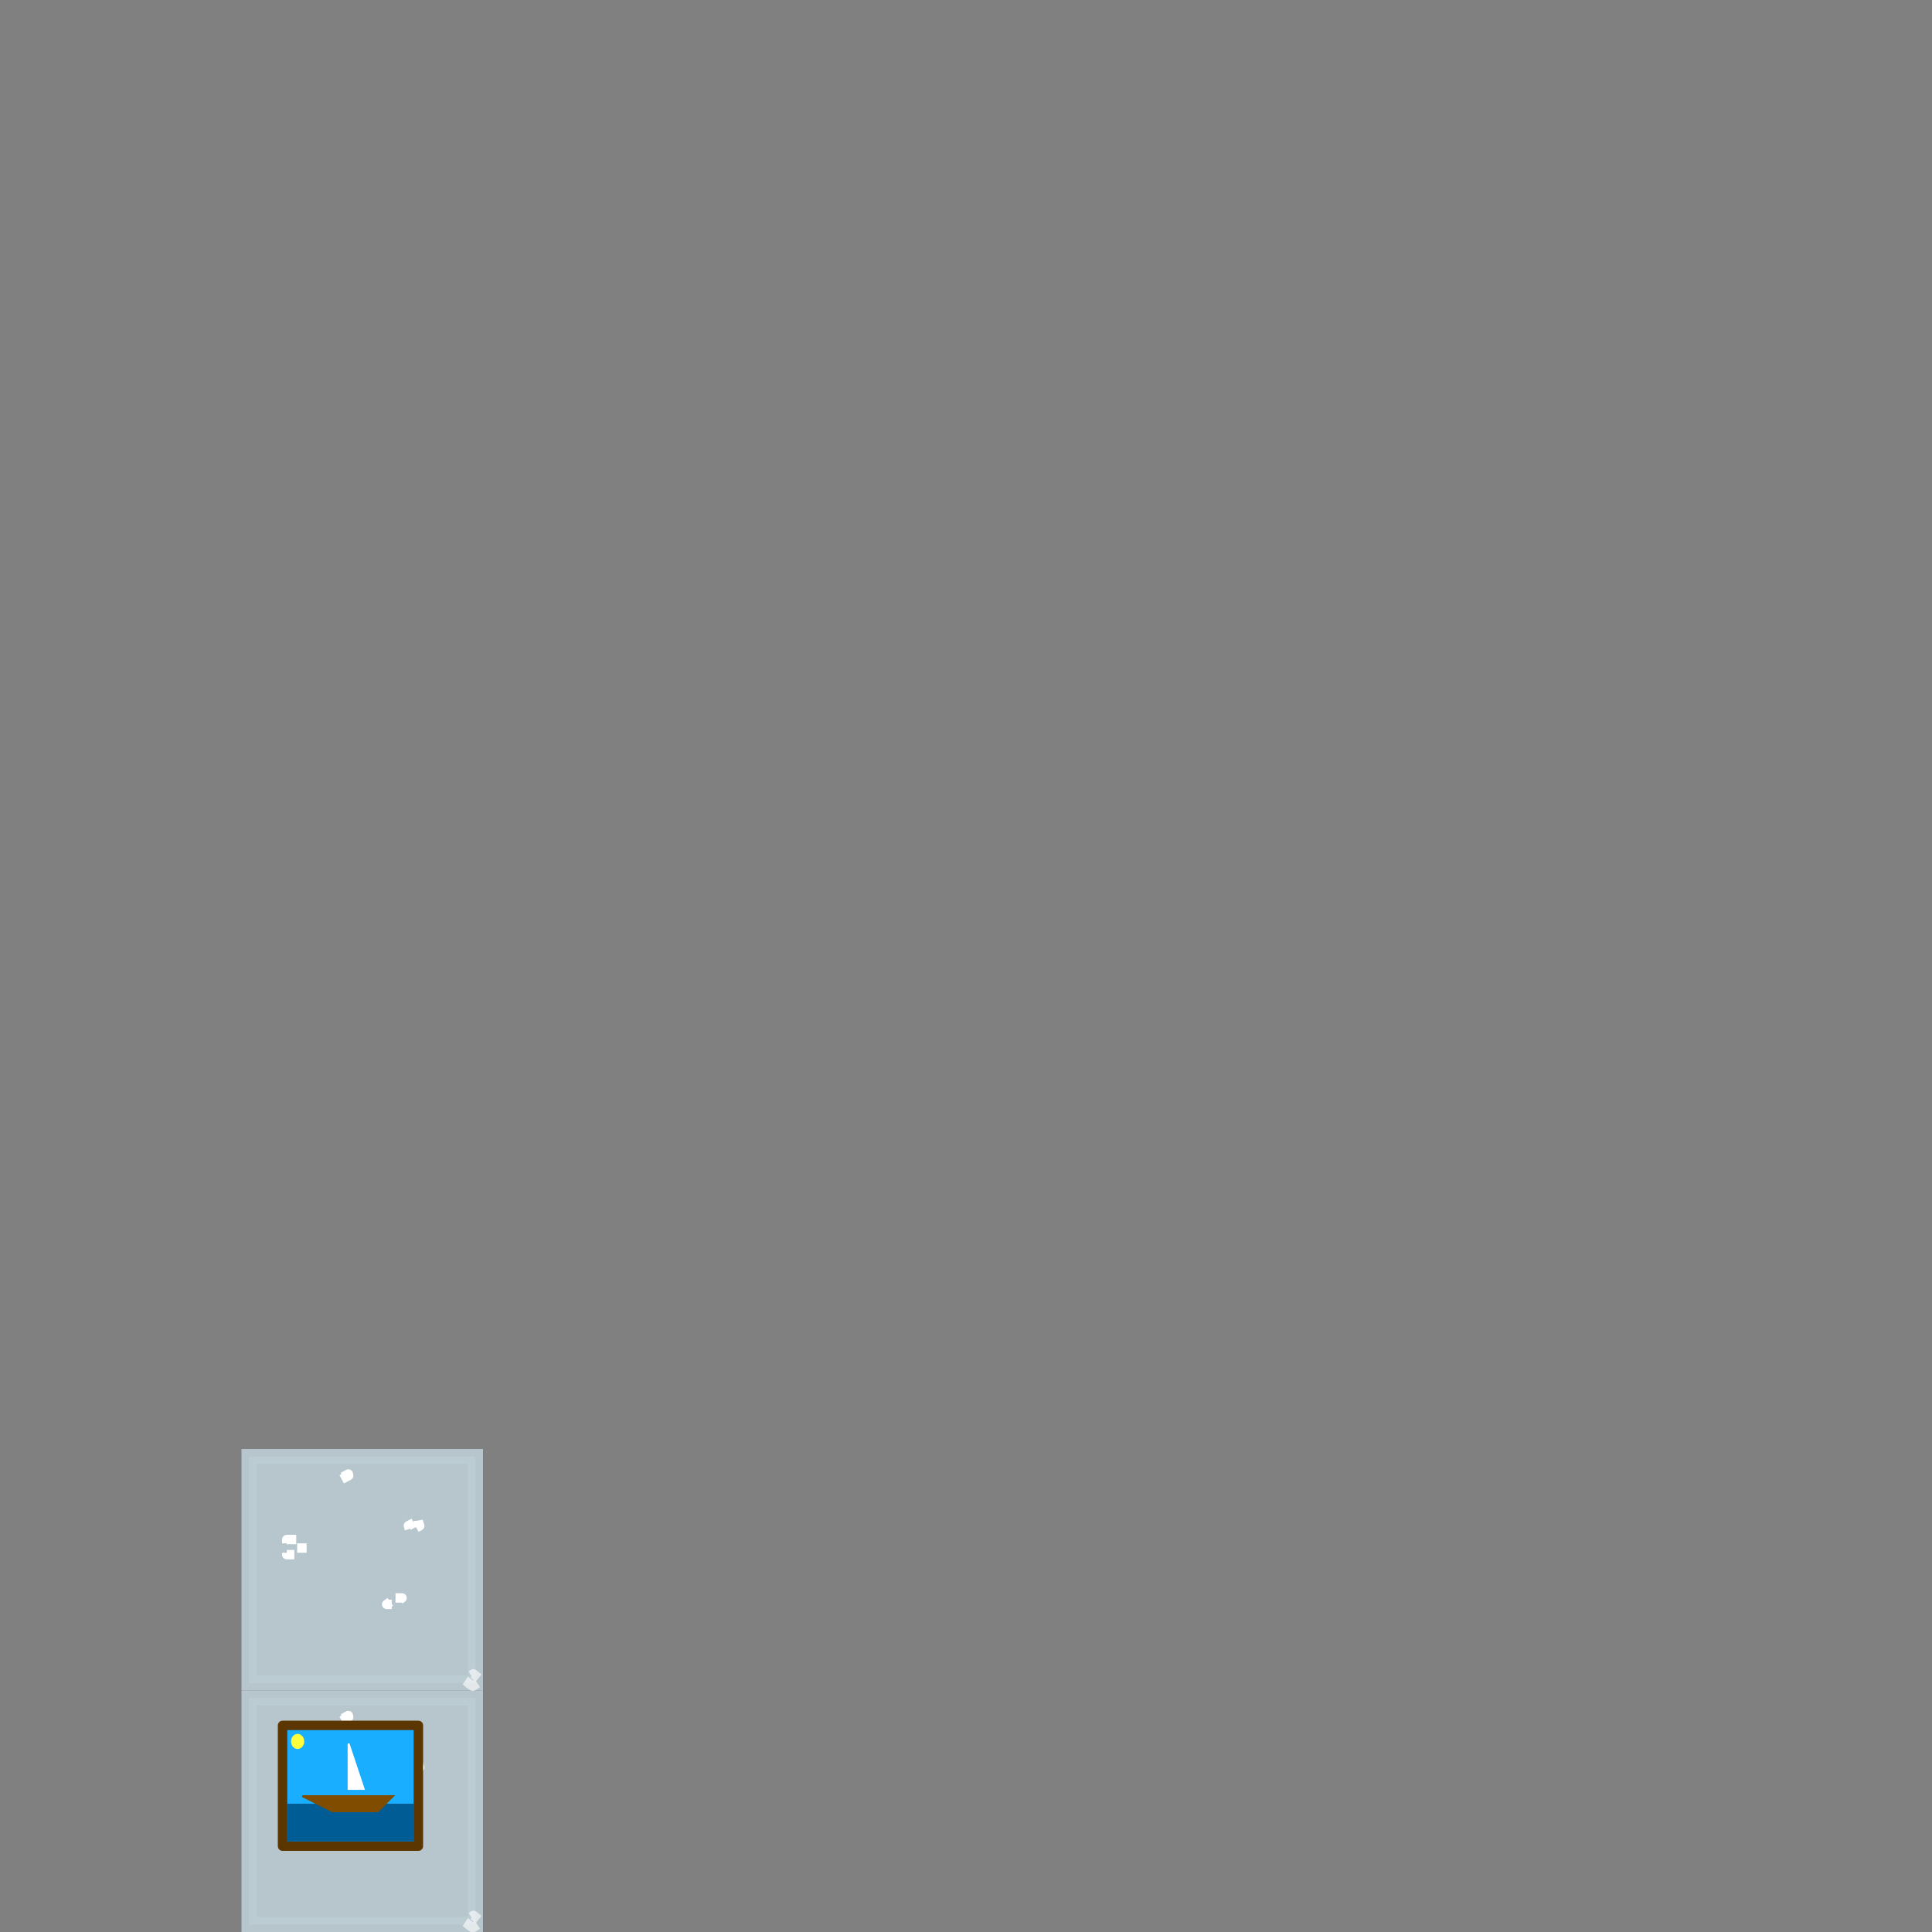 <?xml version="1.0" encoding="UTF-8" standalone="no"?>
<!-- Created with Inkscape (http://www.inkscape.org/) -->

<svg
   xmlns:dc="http://purl.org/dc/elements/1.1/"
   xmlns:cc="http://creativecommons.org/ns#"
   xmlns:rdf="http://www.w3.org/1999/02/22-rdf-syntax-ns#"
   xmlns:svg="http://www.w3.org/2000/svg"
   xmlns="http://www.w3.org/2000/svg"
   xmlns:xlink="http://www.w3.org/1999/xlink"
   xmlns:sodipodi="http://sodipodi.sourceforge.net/DTD/sodipodi-0.dtd"
   xmlns:inkscape="http://www.inkscape.org/namespaces/inkscape"
   inkscape:version="0.91 r13725"
   version="1.1"
   id="svg3074"
   height="1024"
   width="1024"
   sodipodi:docname="extraLayerHack.svg"
   inkscape:export-filename="/Users/mo/wc/ld38/assets/extraLayerHack.png"
   inkscape:export-xdpi="22.5"
   inkscape:export-ydpi="22.5">
  <rect width="100%" height="100%" fill="#808080" stroke="none"/>
  <defs
     id="defs3">
    <linearGradient
       inkscape:collect="always"
       id="linearGradient4580">
      <stop
         style="stop-color:#000000;stop-opacity:1;"
         offset="0"
         id="stop4582" />
      <stop
         style="stop-color:#000000;stop-opacity:0;"
         offset="1"
         id="stop4584" />
    </linearGradient>
    <linearGradient
       inkscape:collect="always"
       xlink:href="#linearGradient4580"
       id="linearGradient4586"
       x1="48.028"
       y1="-474.7"
       x2="88.028"
       y2="-474.7"
       gradientUnits="userSpaceOnUse" />
  </defs>
  <sodipodi:namedview
     inkscape:document-units="px"
     id="base"
     pagecolor="#ffffff"
     bordercolor="#cc000a"
     borderopacity="1"
     inkscape:pageopacity="0"
     inkscape:pageshadow="2"
     inkscape:zoom="2.5661995"
     inkscape:cx="206.44093"
     inkscape:cy="144.07228"
     inkscape:current-layer="layer1"
     showgrid="true"
     inkscape:snap-grids="true"
     inkscape:window-width="1680"
     inkscape:window-height="953"
     inkscape:window-x="30"
     inkscape:window-y="50"
     inkscape:window-maximized="0"
     units="px"
     showguides="true"
     inkscape:guide-bbox="true"
     fit-margin-left="0"
     fit-margin-top="0"
     fit-margin-right="0"
     fit-margin-bottom="0"
     inkscape:snap-global="true"
     guidetolerance="10000"
     inkscape:snap-to-guides="true"
     inkscape:snap-bbox="true"
     inkscape:bbox-nodes="true">
    <inkscape:grid
       type="xygrid"
       id="grid4075"
       empspacing="8"
       dotted="true"
       visible="true"
       enabled="true"
       snapvisiblegridlinesonly="true"
       empcolor="#ff0000"
       empopacity="0.231"
       originy="0"
       spacingx="1px"
       spacingy="1px"
       color="#0000ff"
       opacity="0"
       originx="0" />
    <sodipodi:guide
       orientation="0,1"
       position="64,1024"
       id="guide4120" />
    <inkscape:grid
       type="xygrid"
       id="grid4212"
       empspacing="128"
       dotted="false"
       visible="true"
       enabled="true"
       snapvisiblegridlinesonly="true"
       color="#fa0014"
       opacity="0"
       empcolor="#32c60e"
       empopacity="1"
       originy="0"
       spacingx="1px"
       spacingy="1px" />
    <sodipodi:guide
       position="4.5889955e-06,1104"
       orientation="1,0"
       id="guide4226" />
    <sodipodi:guide
       position="4.5889955e-06,952"
       orientation="1,0"
       id="guide4247" />
    <sodipodi:guide
       position="192,864"
       orientation="0,1"
       id="guide4215" />
    <sodipodi:guide
       position="841.518,545.582"
       orientation="0,1"
       id="guide4217" />
  </sodipodi:namedview>
  <g
     inkscape:label="Layer 1"
     inkscape:groupmode="layer"
     id="layer1"
     transform="translate(-16,50.8)">
    <rect
       style="color:#000000;clip-rule:nonzero;display:inline;overflow:visible;visibility:visible;opacity:0.9;isolation:auto;mix-blend-mode:normal;color-interpolation:sRGB;color-interpolation-filters:linearRGB;solid-color:#000000;solid-opacity:1;fill:#bdcdd4;fill-opacity:1;fill-rule:nonzero;stroke:#bdcdd4;stroke-width:8;stroke-linecap:round;stroke-linejoin:miter;stroke-miterlimit:4;stroke-dasharray:none;stroke-dashoffset:0;stroke-opacity:1;color-rendering:auto;image-rendering:auto;shape-rendering:auto;text-rendering:auto;enable-background:accumulate"
       id="rect5840-6"
       width="120"
       height="120"
       x="148"
       y="849.2" />
    <rect
       style="color:#000000;clip-rule:nonzero;display:inline;overflow:visible;visibility:visible;opacity:1;isolation:auto;mix-blend-mode:normal;color-interpolation:sRGB;color-interpolation-filters:linearRGB;solid-color:#000000;solid-opacity:1;fill:#ffffff;fill-opacity:0;fill-rule:nonzero;stroke:#ffffff;stroke-width:5;stroke-linecap:butt;stroke-linejoin:round;stroke-miterlimit:4;stroke-dasharray:5, 5;stroke-dashoffset:0;stroke-opacity:1;color-rendering:auto;image-rendering:auto;shape-rendering:auto;text-rendering:auto;enable-background:accumulate"
       id="rect5742-6"
       width="8"
       height="8"
       x="168"
       y="893.2" />
    <path
       style="color:#000000;clip-rule:nonzero;display:inline;overflow:visible;visibility:visible;opacity:1;isolation:auto;mix-blend-mode:normal;color-interpolation:sRGB;color-interpolation-filters:linearRGB;solid-color:#000000;solid-opacity:1;fill:#364e59;fill-opacity:0;fill-rule:nonzero;stroke:#ffffff;stroke-width:5;stroke-linecap:butt;stroke-linejoin:round;stroke-miterlimit:4;stroke-dasharray:5, 5;stroke-dashoffset:0;stroke-opacity:1;color-rendering:auto;image-rendering:auto;shape-rendering:auto;text-rendering:auto;enable-background:accumulate"
       id="path5744-5"
       d="m 225.641,924.138 c 1.146,0.016 2.292,0.008 3.438,0.003 0,0 -4.685,3.404 -4.685,3.404 l 0,0 c -1.149,-0.005 -2.298,-0.013 -3.447,0.003 0,0 4.694,-3.41 4.694,-3.41 z"
       inkscape:connector-curvature="0" />
    <path
       style="color:#000000;clip-rule:nonzero;display:inline;overflow:visible;visibility:visible;opacity:1;isolation:auto;mix-blend-mode:normal;color-interpolation:sRGB;color-interpolation-filters:linearRGB;solid-color:#000000;solid-opacity:1;fill:#364e59;fill-opacity:0;fill-rule:nonzero;stroke:#ffffff;stroke-width:5;stroke-linecap:butt;stroke-linejoin:round;stroke-miterlimit:4;stroke-dasharray:5, 5;stroke-dashoffset:0;stroke-opacity:1;color-rendering:auto;image-rendering:auto;shape-rendering:auto;text-rendering:auto;enable-background:accumulate"
       id="path5746-6"
       d="m 237.616,883.119 c 0.13,0.987 0.525,1.907 0.826,2.849 0,0 -5.077,2.778 -5.077,2.778 l 0,0 c -0.279,-0.979 -0.675,-1.919 -0.884,-2.917 0,0 5.136,-2.709 5.136,-2.709 z"
       inkscape:connector-curvature="0" />
    <path
       style="color:#000000;clip-rule:nonzero;display:inline;overflow:visible;visibility:visible;opacity:1;isolation:auto;mix-blend-mode:normal;color-interpolation:sRGB;color-interpolation-filters:linearRGB;solid-color:#000000;solid-opacity:1;fill:#364e59;fill-opacity:0;fill-rule:nonzero;stroke:#ffffff;stroke-width:5;stroke-linecap:butt;stroke-linejoin:round;stroke-miterlimit:4;stroke-dasharray:5, 5;stroke-dashoffset:0;stroke-opacity:1;color-rendering:auto;image-rendering:auto;shape-rendering:auto;text-rendering:auto;enable-background:accumulate"
       id="path5748-9"
       d="m 200.619,858.476 c 0.122,0.551 0.068,0.277 0.165,0.821 0,0 -5.122,2.719 -5.122,2.719 l 0,0 c -0.08,-0.501 -0.036,-0.256 -0.133,-0.737 0,0 5.09,-2.803 5.09,-2.803 z"
       inkscape:connector-curvature="0" />
    <path
       style="color:#000000;clip-rule:nonzero;display:inline;overflow:visible;visibility:visible;opacity:0.61;isolation:auto;mix-blend-mode:normal;color-interpolation:sRGB;color-interpolation-filters:linearRGB;solid-color:#000000;solid-opacity:1;fill:#364e59;fill-opacity:0;fill-rule:nonzero;stroke:#ffffff;stroke-width:5;stroke-linecap:butt;stroke-linejoin:round;stroke-miterlimit:4;stroke-dasharray:5, 5;stroke-dashoffset:0;stroke-opacity:1;color-rendering:auto;image-rendering:auto;shape-rendering:auto;text-rendering:auto;enable-background:accumulate"
       id="path5750-9"
       d="m 266.587,970.944 c -1.065,-0.618 -2.066,-1.354 -2.957,-2.207 -0.492,-0.44 -0.987,-0.896 -1.567,-1.215 0,0 4.874,-3.142 4.874,-3.142 l 0,0 c 0.572,0.394 1.095,0.855 1.601,1.33 0.867,0.805 1.843,1.509 2.901,2.042 0,0 -4.853,3.193 -4.853,3.193 z"
       inkscape:connector-curvature="0" />
    <ellipse
       style="color:#000000;clip-rule:nonzero;display:inline;overflow:visible;visibility:visible;opacity:1;isolation:auto;mix-blend-mode:normal;color-interpolation:sRGB;color-interpolation-filters:linearRGB;solid-color:#000000;solid-opacity:1;fill:#ff9900;fill-opacity:1;fill-rule:nonzero;stroke:none;stroke-width:8;stroke-linecap:round;stroke-linejoin:round;stroke-miterlimit:4;stroke-dasharray:none;stroke-dashoffset:0;stroke-opacity:1;color-rendering:auto;image-rendering:auto;shape-rendering:auto;text-rendering:auto;enable-background:accumulate"
       id="path5810"
       cx="827.431"
       cy="624.649"
       r="12" />
    <circle
       r="0"
       cy="624.127"
       cx="955.439"
       id="ellipse5832"
       style="color:#000000;clip-rule:nonzero;display:inline;overflow:visible;visibility:visible;opacity:1;isolation:auto;mix-blend-mode:normal;color-interpolation:sRGB;color-interpolation-filters:linearRGB;solid-color:#000000;solid-opacity:1;fill:#ff9900;fill-opacity:1;fill-rule:nonzero;stroke:none;stroke-width:8;stroke-linecap:round;stroke-linejoin:round;stroke-miterlimit:4;stroke-dasharray:none;stroke-dashoffset:0;stroke-opacity:1;color-rendering:auto;image-rendering:auto;shape-rendering:auto;text-rendering:auto;enable-background:accumulate" />
    <rect
       style="color:#000000;clip-rule:nonzero;display:inline;overflow:visible;visibility:visible;opacity:0.9;isolation:auto;mix-blend-mode:normal;color-interpolation:sRGB;color-interpolation-filters:linearRGB;solid-color:#000000;solid-opacity:1;fill:#bdcdd4;fill-opacity:1;fill-rule:nonzero;stroke:#bdcdd4;stroke-width:8;stroke-linecap:round;stroke-linejoin:miter;stroke-miterlimit:4;stroke-dasharray:none;stroke-dashoffset:0;stroke-opacity:1;color-rendering:auto;image-rendering:auto;shape-rendering:auto;text-rendering:auto;enable-background:accumulate"
       id="rect5840"
       width="120"
       height="120"
       x="148"
       y="721.2" />
    <rect
       style="color:#000000;clip-rule:nonzero;display:inline;overflow:visible;visibility:visible;opacity:1;isolation:auto;mix-blend-mode:normal;color-interpolation:sRGB;color-interpolation-filters:linearRGB;solid-color:#000000;solid-opacity:1;fill:#ffffff;fill-opacity:0;fill-rule:nonzero;stroke:#ffffff;stroke-width:5;stroke-linecap:butt;stroke-linejoin:round;stroke-miterlimit:4;stroke-dasharray:5, 5;stroke-dashoffset:0;stroke-opacity:1;color-rendering:auto;image-rendering:auto;shape-rendering:auto;text-rendering:auto;enable-background:accumulate"
       id="rect5742"
       width="8"
       height="8"
       x="168"
       y="765.2" />
    <path
       style="color:#000000;clip-rule:nonzero;display:inline;overflow:visible;visibility:visible;opacity:1;isolation:auto;mix-blend-mode:normal;color-interpolation:sRGB;color-interpolation-filters:linearRGB;solid-color:#000000;solid-opacity:1;fill:#364e59;fill-opacity:0;fill-rule:nonzero;stroke:#ffffff;stroke-width:5;stroke-linecap:butt;stroke-linejoin:round;stroke-miterlimit:4;stroke-dasharray:5, 5;stroke-dashoffset:0;stroke-opacity:1;color-rendering:auto;image-rendering:auto;shape-rendering:auto;text-rendering:auto;enable-background:accumulate"
       id="path5744"
       d="m 225.641,796.138 c 1.146,0.016 2.292,0.008 3.438,0.003 0,0 -4.685,3.404 -4.685,3.404 l 0,0 c -1.149,-0.005 -2.298,-0.013 -3.447,0.003 0,0 4.694,-3.41 4.694,-3.41 z"
       inkscape:connector-curvature="0" />
    <path
       style="color:#000000;clip-rule:nonzero;display:inline;overflow:visible;visibility:visible;opacity:1;isolation:auto;mix-blend-mode:normal;color-interpolation:sRGB;color-interpolation-filters:linearRGB;solid-color:#000000;solid-opacity:1;fill:#364e59;fill-opacity:0;fill-rule:nonzero;stroke:#ffffff;stroke-width:5;stroke-linecap:butt;stroke-linejoin:round;stroke-miterlimit:4;stroke-dasharray:5, 5;stroke-dashoffset:0;stroke-opacity:1;color-rendering:auto;image-rendering:auto;shape-rendering:auto;text-rendering:auto;enable-background:accumulate"
       id="path5746"
       d="m 237.616,755.119 c 0.13,0.987 0.525,1.907 0.826,2.849 0,0 -5.077,2.778 -5.077,2.778 l 0,0 c -0.279,-0.979 -0.675,-1.919 -0.884,-2.917 0,0 5.136,-2.709 5.136,-2.709 z"
       inkscape:connector-curvature="0" />
    <path
       style="color:#000000;clip-rule:nonzero;display:inline;overflow:visible;visibility:visible;opacity:1;isolation:auto;mix-blend-mode:normal;color-interpolation:sRGB;color-interpolation-filters:linearRGB;solid-color:#000000;solid-opacity:1;fill:#364e59;fill-opacity:0;fill-rule:nonzero;stroke:#ffffff;stroke-width:5;stroke-linecap:butt;stroke-linejoin:round;stroke-miterlimit:4;stroke-dasharray:5, 5;stroke-dashoffset:0;stroke-opacity:1;color-rendering:auto;image-rendering:auto;shape-rendering:auto;text-rendering:auto;enable-background:accumulate"
       id="path5748"
       d="m 200.619,730.476 c 0.122,0.551 0.068,0.277 0.165,0.821 0,0 -5.122,2.719 -5.122,2.719 l 0,0 c -0.08,-0.501 -0.036,-0.256 -0.133,-0.737 0,0 5.09,-2.803 5.09,-2.803 z"
       inkscape:connector-curvature="0" />
    <path
       style="color:#000000;clip-rule:nonzero;display:inline;overflow:visible;visibility:visible;opacity:0.61;isolation:auto;mix-blend-mode:normal;color-interpolation:sRGB;color-interpolation-filters:linearRGB;solid-color:#000000;solid-opacity:1;fill:#364e59;fill-opacity:0;fill-rule:nonzero;stroke:#ffffff;stroke-width:5;stroke-linecap:butt;stroke-linejoin:round;stroke-miterlimit:4;stroke-dasharray:5, 5;stroke-dashoffset:0;stroke-opacity:1;color-rendering:auto;image-rendering:auto;shape-rendering:auto;text-rendering:auto;enable-background:accumulate"
       id="path5750"
       d="m 266.587,842.944 c -1.065,-0.618 -2.066,-1.354 -2.957,-2.207 -0.492,-0.44 -0.987,-0.896 -1.567,-1.215 0,0 4.874,-3.142 4.874,-3.142 l 0,0 c 0.572,0.394 1.095,0.855 1.601,1.33 0.867,0.805 1.843,1.509 2.901,2.042 0,0 -4.853,3.193 -4.853,3.193 z"
       inkscape:connector-curvature="0" />
    <rect
       style="color:#000000;clip-rule:nonzero;display:inline;overflow:visible;visibility:visible;opacity:1;isolation:auto;mix-blend-mode:normal;color-interpolation:sRGB;color-interpolation-filters:linearRGB;solid-color:#000000;solid-opacity:1;fill:#19aeff;fill-opacity:1;fill-rule:nonzero;stroke:#5b3600;stroke-width:5;stroke-linecap:butt;stroke-linejoin:round;stroke-miterlimit:4;stroke-dasharray:none;stroke-dashoffset:0;stroke-opacity:1;color-rendering:auto;image-rendering:auto;shape-rendering:auto;text-rendering:auto;enable-background:accumulate"
       id="rect5060"
       width="72"
       height="64"
       x="165.75"
       y="863.7" />
    <rect
       style="color:#000000;clip-rule:nonzero;display:inline;overflow:visible;visibility:visible;opacity:1;isolation:auto;mix-blend-mode:normal;color-interpolation:sRGB;color-interpolation-filters:linearRGB;solid-color:#000000;solid-opacity:1;fill:#005c94;fill-opacity:1;fill-rule:nonzero;stroke:none;stroke-width:5;stroke-linecap:butt;stroke-linejoin:round;stroke-miterlimit:4;stroke-dasharray:none;stroke-dashoffset:0;stroke-opacity:1;color-rendering:auto;image-rendering:auto;shape-rendering:auto;text-rendering:auto;enable-background:accumulate"
       id="rect5066"
       width="67.5"
       height="20"
       x="168"
       y="905.2" />
    <path
       style="fill:#804d00;fill-rule:evenodd;stroke:#804d00;stroke-width:1px;stroke-linecap:butt;stroke-linejoin:miter;stroke-opacity:1"
       d="m 176.25,901.2 16,8 24,0 8,-8 z"
       id="path5062"
       inkscape:connector-curvature="0" />
    <path
       style="fill:#ffffff;fill-rule:evenodd;stroke:#ffffff;stroke-width:1px;stroke-linecap:butt;stroke-linejoin:miter;stroke-opacity:1"
       d="m 200.75,897.358 0,-24 8,24 z"
       id="path5064"
       inkscape:connector-curvature="0" />
    <ellipse
       style="color:#000000;clip-rule:nonzero;display:inline;overflow:visible;visibility:visible;opacity:1;isolation:auto;mix-blend-mode:normal;color-interpolation:sRGB;color-interpolation-filters:linearRGB;solid-color:#000000;solid-opacity:1;fill:#ffff3e;fill-opacity:1;fill-rule:nonzero;stroke:none;stroke-width:5;stroke-linecap:butt;stroke-linejoin:round;stroke-miterlimit:4;stroke-dasharray:none;stroke-dashoffset:0;stroke-opacity:1;color-rendering:auto;image-rendering:auto;shape-rendering:auto;text-rendering:auto;enable-background:accumulate"
       id="path5068"
       cx="173.75"
       cy="872.2"
       rx="3.5"
       ry="4" />
  </g>
</svg>
